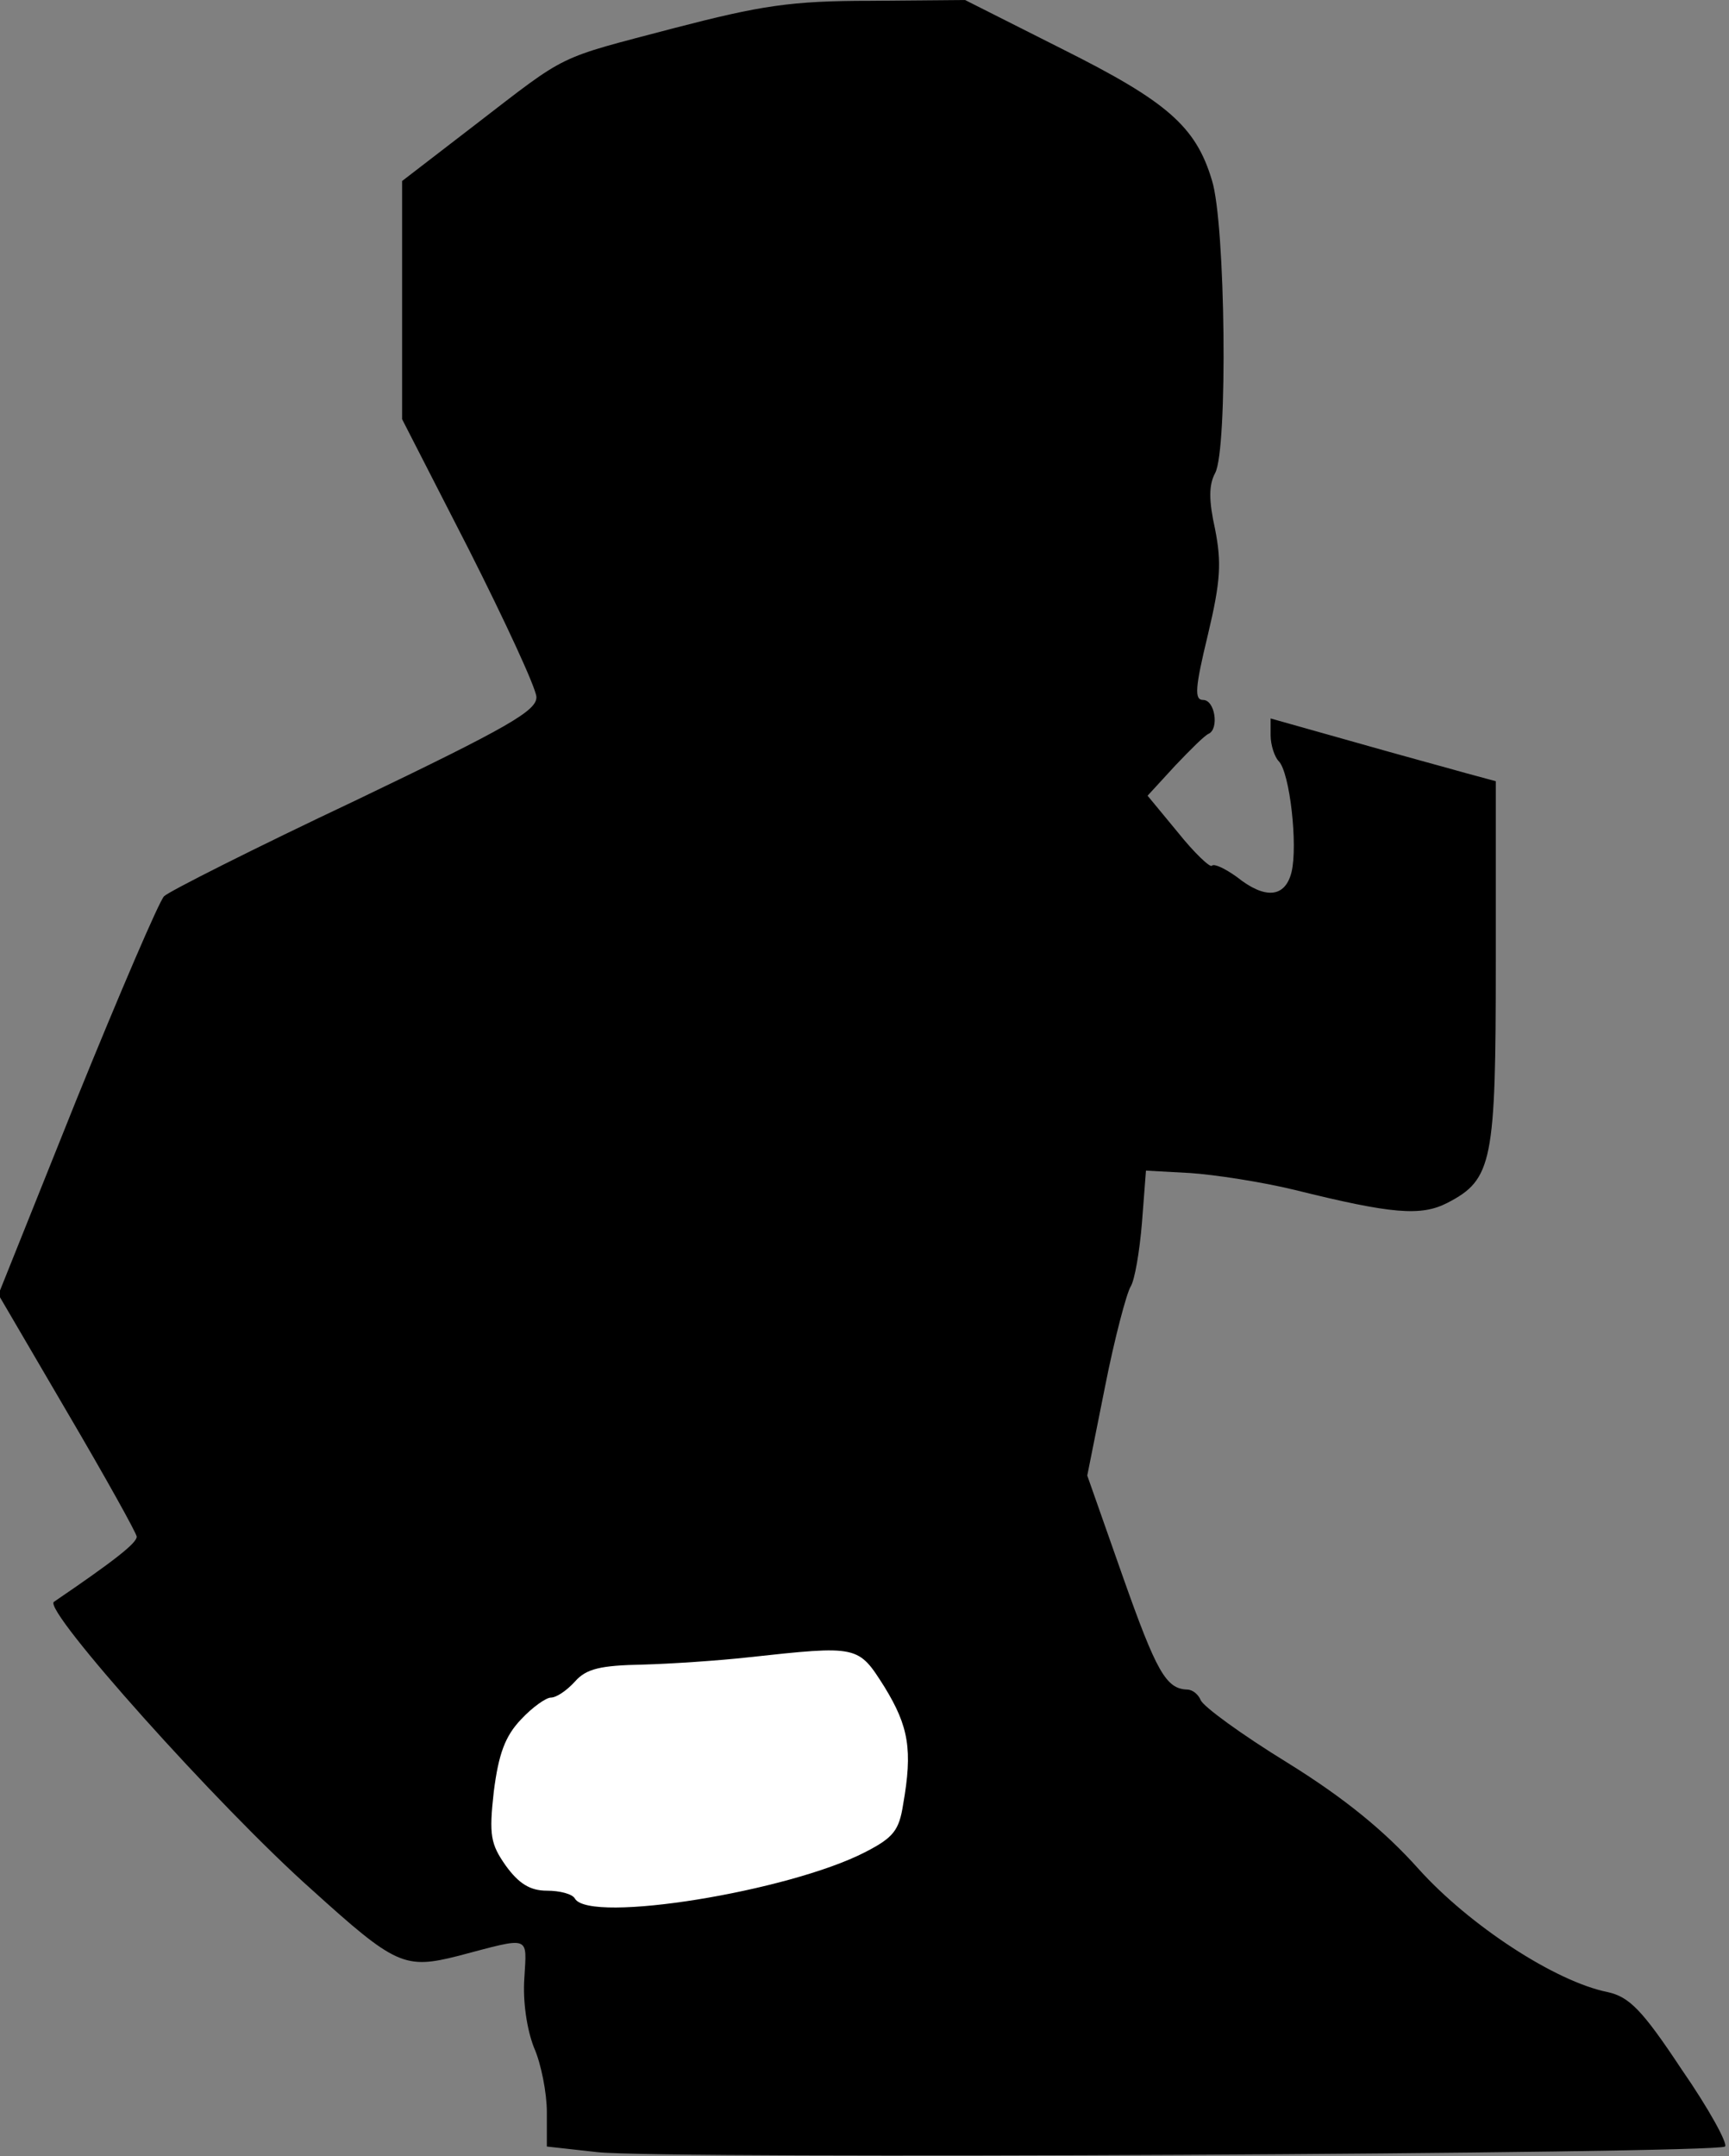 <?xml version="1.0" standalone="no"?>
<!DOCTYPE svg PUBLIC "-//W3C//DTD SVG 20010904//EN"
 "http://www.w3.org/TR/2001/REC-SVG-20010904/DTD/svg10.dtd">
<svg version="1.0" xmlns="http://www.w3.org/2000/svg"
 width="215pt" height="268pt" viewBox="0 0 215 268"
 preserveAspectRatio="xMidYMid meet">
<rect x="0" y="0" width="215" height="268" fill="#808080" stroke="none"/>
<g transform="translate(0,268) scale(0.1,-0.1)"
fill="#000000" stroke="none">
<path fill="#000000" stroke="none" d="M838 2645 c-148 -39 -130 -30 -247
-120 l-91 -70 0 -148 0 -148 83 -162 c45 -89 83 -171 84 -183 1 -17 -33 -37
-225 -129 -125 -59 -232 -113 -238 -119 -6 -6 -55 -120 -109 -253 l-97 -242
86 -147 c47 -80 86 -150 86 -154 0 -8 -28 -30 -103 -81 -14 -10 205 -255 321
-358 104 -94 115 -99 182 -82 91 24 85 26 82 -28 -2 -28 3 -63 12 -86 9 -20
16 -57 16 -80 l0 -43 63 -7 c80 -9 1393 -2 1402 7 4 3 -20 47 -54 96 -49 74
-65 90 -92 96 -65 13 -172 83 -235 153 -42 47 -92 88 -163 132 -57 35 -105 70
-108 78 -3 7 -10 13 -17 13 -26 1 -38 22 -80 141 l-44 125 22 110 c12 61 27
117 32 125 5 8 11 43 14 79 l5 65 55 -3 c30 -2 89 -11 130 -21 121 -30 157
-33 190 -16 56 29 60 51 60 299 l0 225 -37 10 c-21 6 -84 23 -140 39 l-103 29
0 -21 c0 -12 5 -27 10 -32 14 -14 24 -105 16 -138 -8 -32 -33 -34 -68 -6 -14
10 -28 17 -31 14 -2 -3 -22 16 -42 41 l-38 46 34 37 c19 20 37 38 42 40 13 6
8 42 -7 42 -11 0 -10 15 6 81 16 67 17 90 9 131 -8 36 -8 55 0 70 16 29 13
311 -4 364 -20 67 -56 98 -186 163 l-121 61 -117 -1 c-100 0 -137 -6 -245 -34z"/>
<path fill="#ffffff" stroke="none" d="M1100 583 c30 -49 35 -78 23 -146 -5
-32 -12 -41 -47 -59 -95 -49 -342 -89 -361 -58 -3 6 -19 10 -35 10 -21 0 -35
9 -51 31 -19 27 -21 38 -15 92 6 47 14 69 34 90 14 15 31 27 37 27 7 0 20 9
30 20 14 16 32 20 84 21 36 1 95 5 131 9 138 15 137 15 170 -37z"/>
</g>
</svg>
